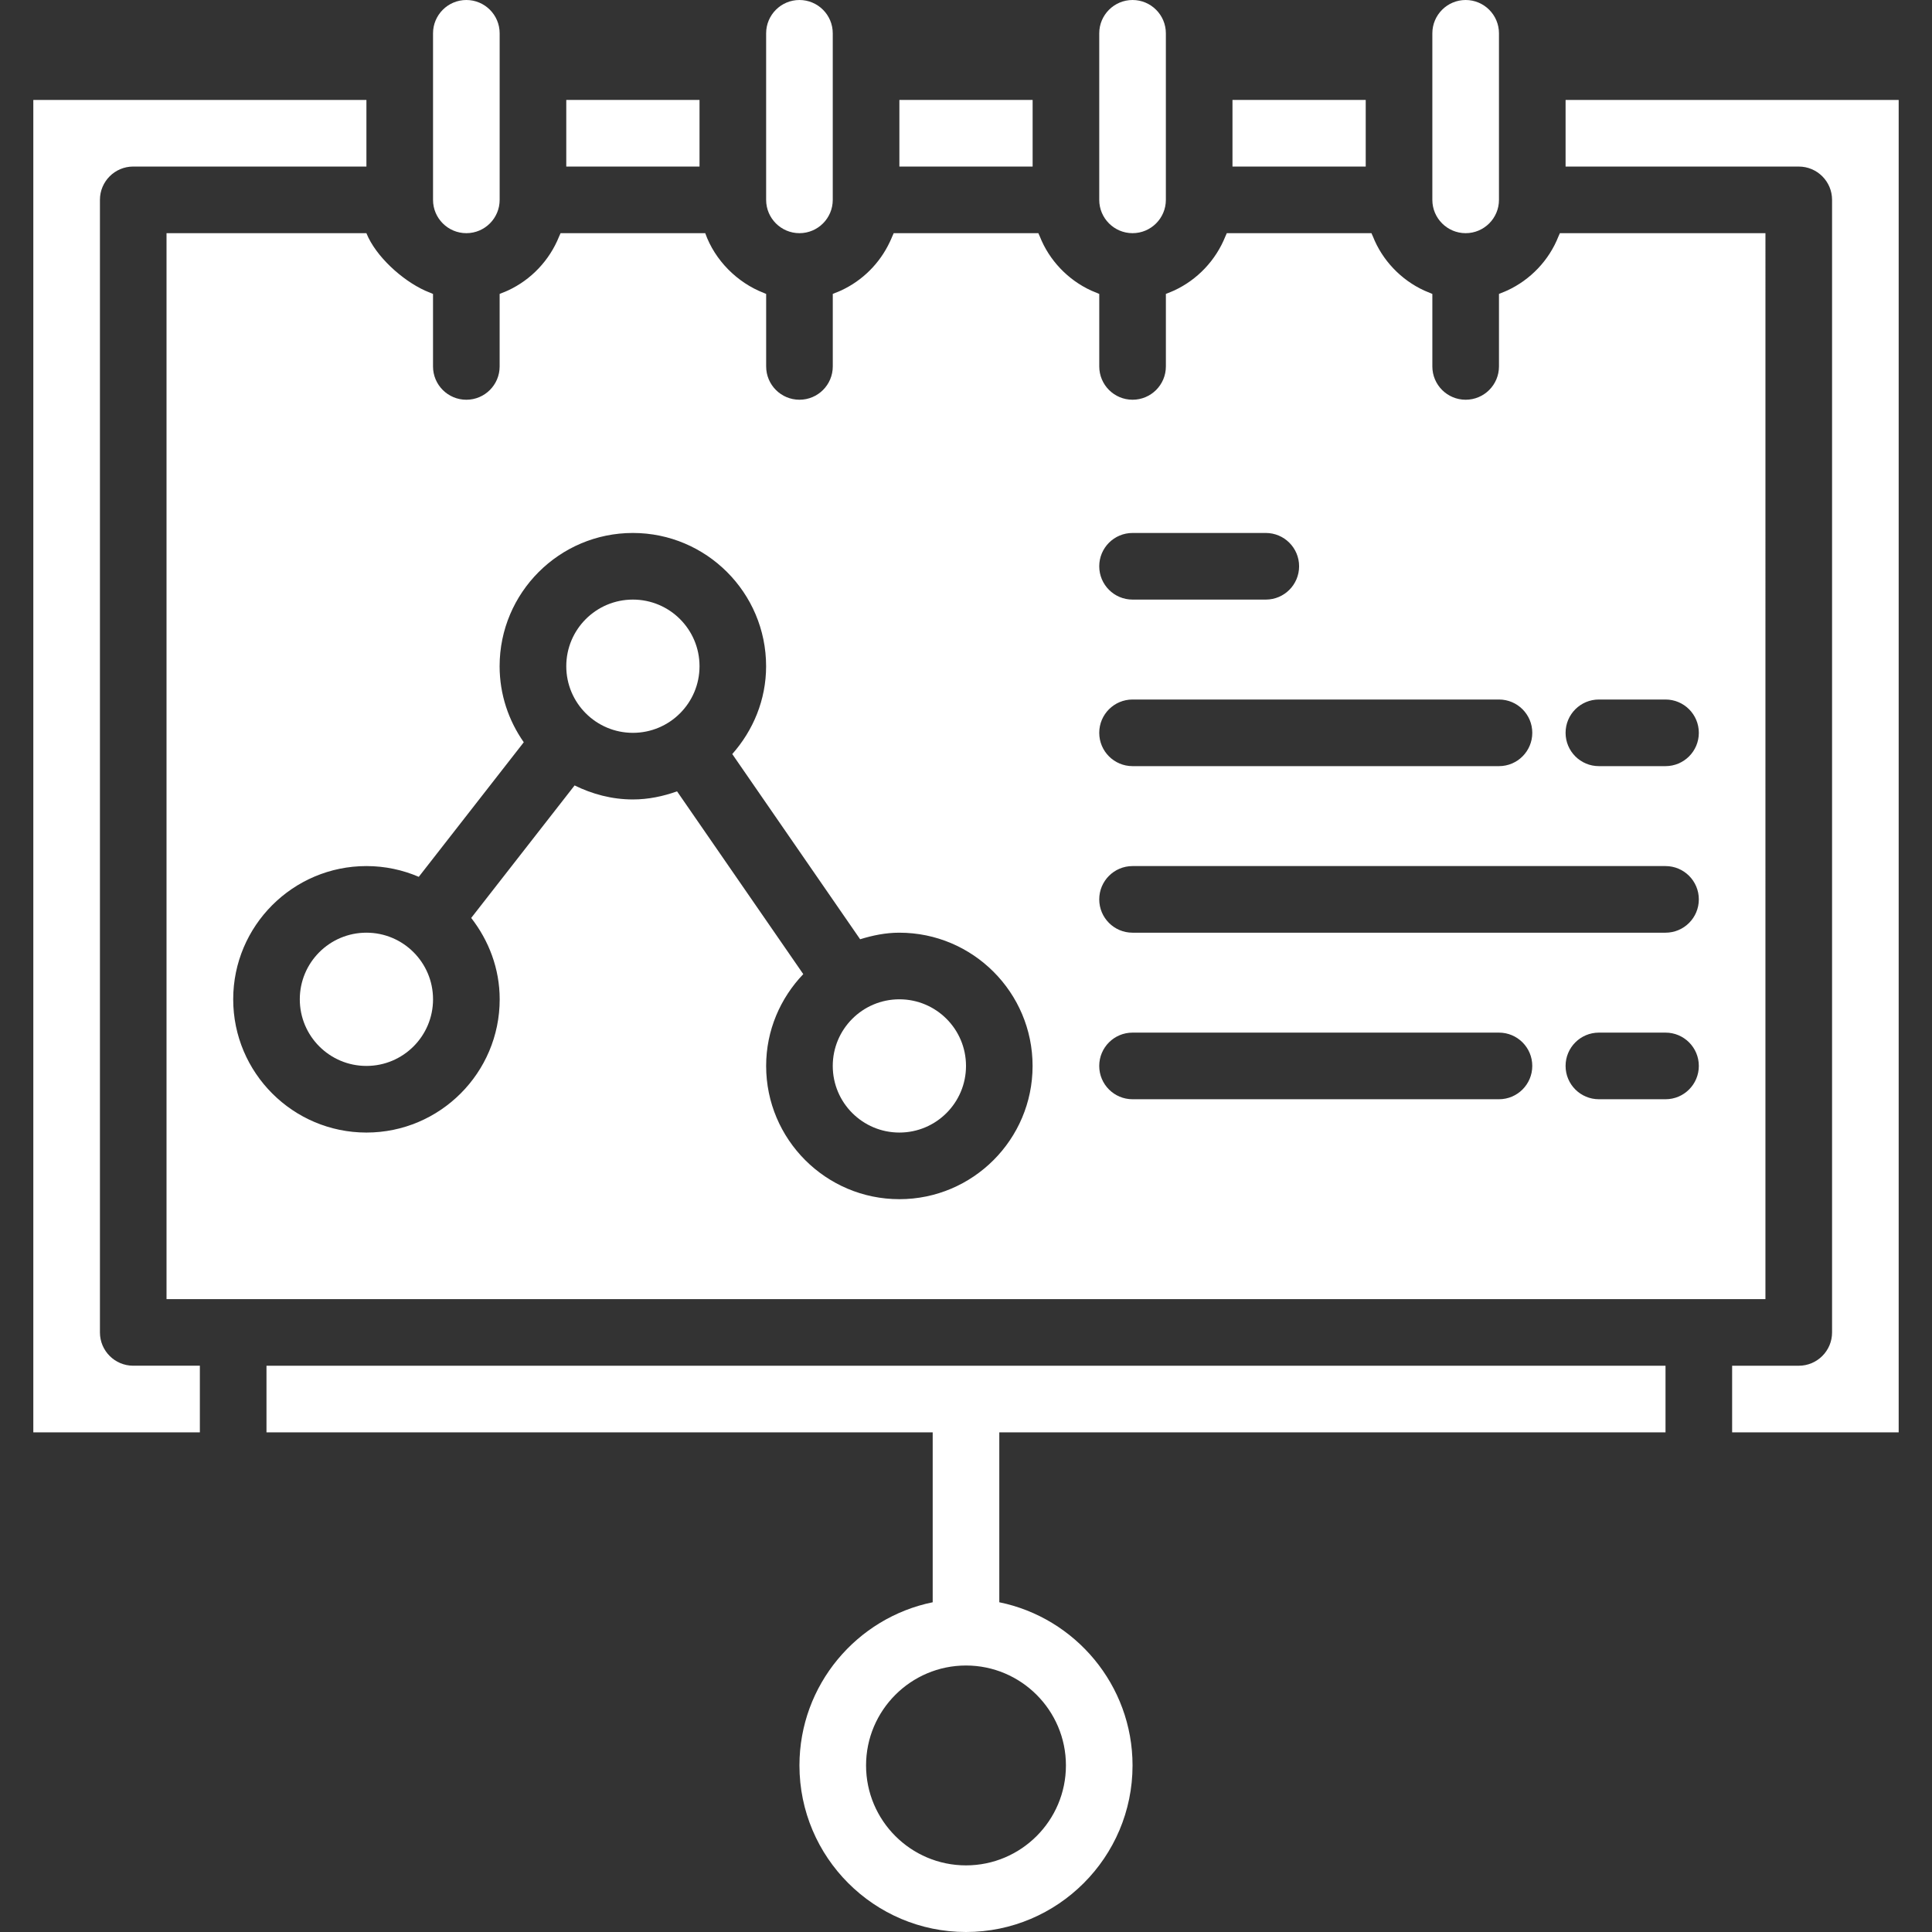 <svg id="Capa_1" fill="#fff" enable-background="new 0 0 202.529 202.529" height="512" viewBox="0 0 202.529 202.529" width="512" xmlns="http://www.w3.org/2000/svg"><rect x="0" y="0" width="202.529" height="202.529" fill="#333333" stroke="none"/><path d="m185.069 24.443h-21.548c-.042.119-.105.223-.15.339-.988 2.507-2.94 4.557-5.388 5.678-.192.087-.384.168-.583.241-.087.035-.175.077-.265.108v7.602c0 1.931-1.564 3.492-3.492 3.492s-3.492-1.561-3.492-3.492v-7.598c-.091-.031-.175-.077-.265-.112-.199-.077-.388-.154-.58-.241-2.434-1.114-4.41-3.181-5.388-5.678-.049-.115-.108-.223-.15-.339h-15.165c-.042.119-.105.223-.15.339-.999 2.5-2.94 4.557-5.388 5.678-.192.087-.384.168-.583.241-.087.035-.175.077-.265.108v7.602c0 1.931-1.564 3.492-3.492 3.492s-3.492-1.561-3.492-3.492v-7.598c-.091-.031-.175-.077-.265-.112-.199-.077-.388-.154-.58-.241-2.434-1.114-4.41-3.181-5.388-5.678-.049-.115-.108-.223-.15-.339h-15.166c-.042.119-.105.223-.15.339-.077.196-.164.381-.251.569-1.055 2.252-2.874 4.072-5.137 5.109-.192.087-.384.168-.583.241-.087.035-.175.077-.265.108v7.602c0 1.931-1.564 3.492-3.492 3.492s-3.492-1.561-3.492-3.492v-7.598c-.091-.031-.175-.077-.265-.112-2.769-1.076-5.112-3.415-6.121-6.257h-15.167c-.042.119-.105.223-.15.339-1.002 2.504-2.937 4.553-5.388 5.678-.192.087-.384.168-.583.241-.087.035-.175.077-.265.108v7.602c0 1.931-1.564 3.492-3.492 3.492s-3.492-1.561-3.492-3.492v-7.598c-.091-.031-.175-.077-.265-.112-.199-.077-.388-.154-.58-.241-2.385-1.089-5.157-3.579-6.139-6.017 0 0-1.404 0-1.889 0-1.117 0-2.238 0-3.356 0-2.741 0-5.482 0-8.22 0-.436 0-7.487 0-7.487 0v111.74h6.984 153.643 6.984zm-90.788 101.265c-7.703 0-13.968-6.264-13.968-13.968 0-3.736 1.495-7.116 3.893-9.624l-13.231-19.16c-1.456.517-3 .849-4.63.849-2.2 0-4.26-.559-6.111-1.47l-10.838 13.891c1.84 2.367 2.986 5.304 2.986 8.531 0 7.703-6.264 13.967-13.968 13.967s-13.968-6.264-13.968-13.968 6.264-13.968 13.968-13.968c1.948 0 3.799.405 5.486 1.128l11.006-14.107c-1.585-2.263-2.532-5.004-2.532-7.972 0-7.703 6.264-13.968 13.968-13.968s13.968 6.265 13.968 13.969c0 3.544-1.369 6.746-3.548 9.208l13.405 19.414c1.309-.405 2.671-.688 4.11-.688 7.703 0 13.968 6.264 13.968 13.968s-6.265 13.968-13.964 13.968zm24.443-69.838h13.967c1.928 0 3.492 1.561 3.492 3.492s-1.564 3.492-3.492 3.492h-13.967c-1.928 0-3.492-1.561-3.492-3.492s1.564-3.492 3.492-3.492zm0 17.459h38.411c1.928 0 3.492 1.561 3.492 3.492s-1.564 3.492-3.492 3.492h-38.411c-1.928 0-3.492-1.561-3.492-3.492s1.564-3.492 3.492-3.492zm38.41 41.903h-38.411c-1.928 0-3.492-1.561-3.492-3.492s1.564-3.492 3.492-3.492h38.411c1.928 0 3.492 1.561 3.492 3.492s-1.564 3.492-3.492 3.492zm17.46 0h-6.984c-1.928 0-3.492-1.561-3.492-3.492s1.564-3.492 3.492-3.492h6.984c1.928 0 3.492 1.561 3.492 3.492s-1.565 3.492-3.492 3.492zm0-17.459h-55.87c-1.928 0-3.492-1.561-3.492-3.492s1.564-3.492 3.492-3.492h55.87c1.928 0 3.492 1.561 3.492 3.492s-1.565 3.492-3.492 3.492zm0-17.46h-6.984c-1.928 0-3.492-1.561-3.492-3.492s1.564-3.492 3.492-3.492h6.984c1.928 0 3.492 1.561 3.492 3.492s-1.565 3.492-3.492 3.492z"/><path d="m153.643 24.443c1.924 0 3.492-1.564 3.492-3.492v-13.967-3.492c0-1.928-1.568-3.492-3.492-3.492s-3.492 1.564-3.492 3.492v3.492 13.968c0 1.927 1.568 3.491 3.492 3.491z"/><path d="m27.935 150.151h69.838v17.812c-7.958 1.624-13.968 8.674-13.968 17.107 0 9.627 7.832 17.459 17.459 17.459s17.459-7.832 17.459-17.459c0-8.429-6.01-15.483-13.968-17.107v-17.812h69.838v-6.984h-146.658zm83.805 34.918c0 5.776-4.7 10.476-10.476 10.476s-10.476-4.7-10.476-10.476 4.7-10.476 10.476-10.476c5.776.001 10.476 4.701 10.476 10.476z"/><circle cx="38.411" cy="104.756" r="6.984"/><path d="m10.476 139.675v-118.724c0-1.931 1.564-3.492 3.492-3.492h24.443v-6.984h-34.919v139.675h17.459v-6.984h-6.984c-1.927.001-3.491-1.56-3.491-3.491z"/><circle cx="66.346" cy="69.838" r="6.984"/><circle cx="94.281" cy="111.74" r="6.984"/><path d="m129.199 10.476h13.968v6.984h-13.968z"/><path d="m83.805 24.443c1.928 0 3.492-1.564 3.492-3.492v-13.967-3.492c0-1.928-1.564-3.492-3.492-3.492-1.924 0-3.492 1.564-3.492 3.492v3.492 13.968c0 1.927 1.568 3.491 3.492 3.491z"/><path d="m59.362 10.476h13.968v6.984h-13.968z"/><path d="m164.118 10.476v6.984h24.443c1.928 0 3.492 1.561 3.492 3.492v118.724c0 1.931-1.564 3.492-3.492 3.492h-6.984v6.984h17.459v-139.676z"/><path d="m48.886 24.443c1.928 0 3.492-1.564 3.492-3.492v-13.967-3.492c0-1.928-1.564-3.492-3.492-3.492-1.924 0-3.492 1.564-3.492 3.492v3.492 13.968c0 1.927 1.568 3.491 3.492 3.491z"/><path d="m94.281 10.476h13.968v6.984h-13.968z"/><path d="m118.724 24.443c1.924 0 3.492-1.564 3.492-3.492v-13.967-3.492c0-1.928-1.568-3.492-3.492-3.492s-3.492 1.564-3.492 3.492v3.492 13.968c0 1.927 1.568 3.491 3.492 3.491z"/></svg>